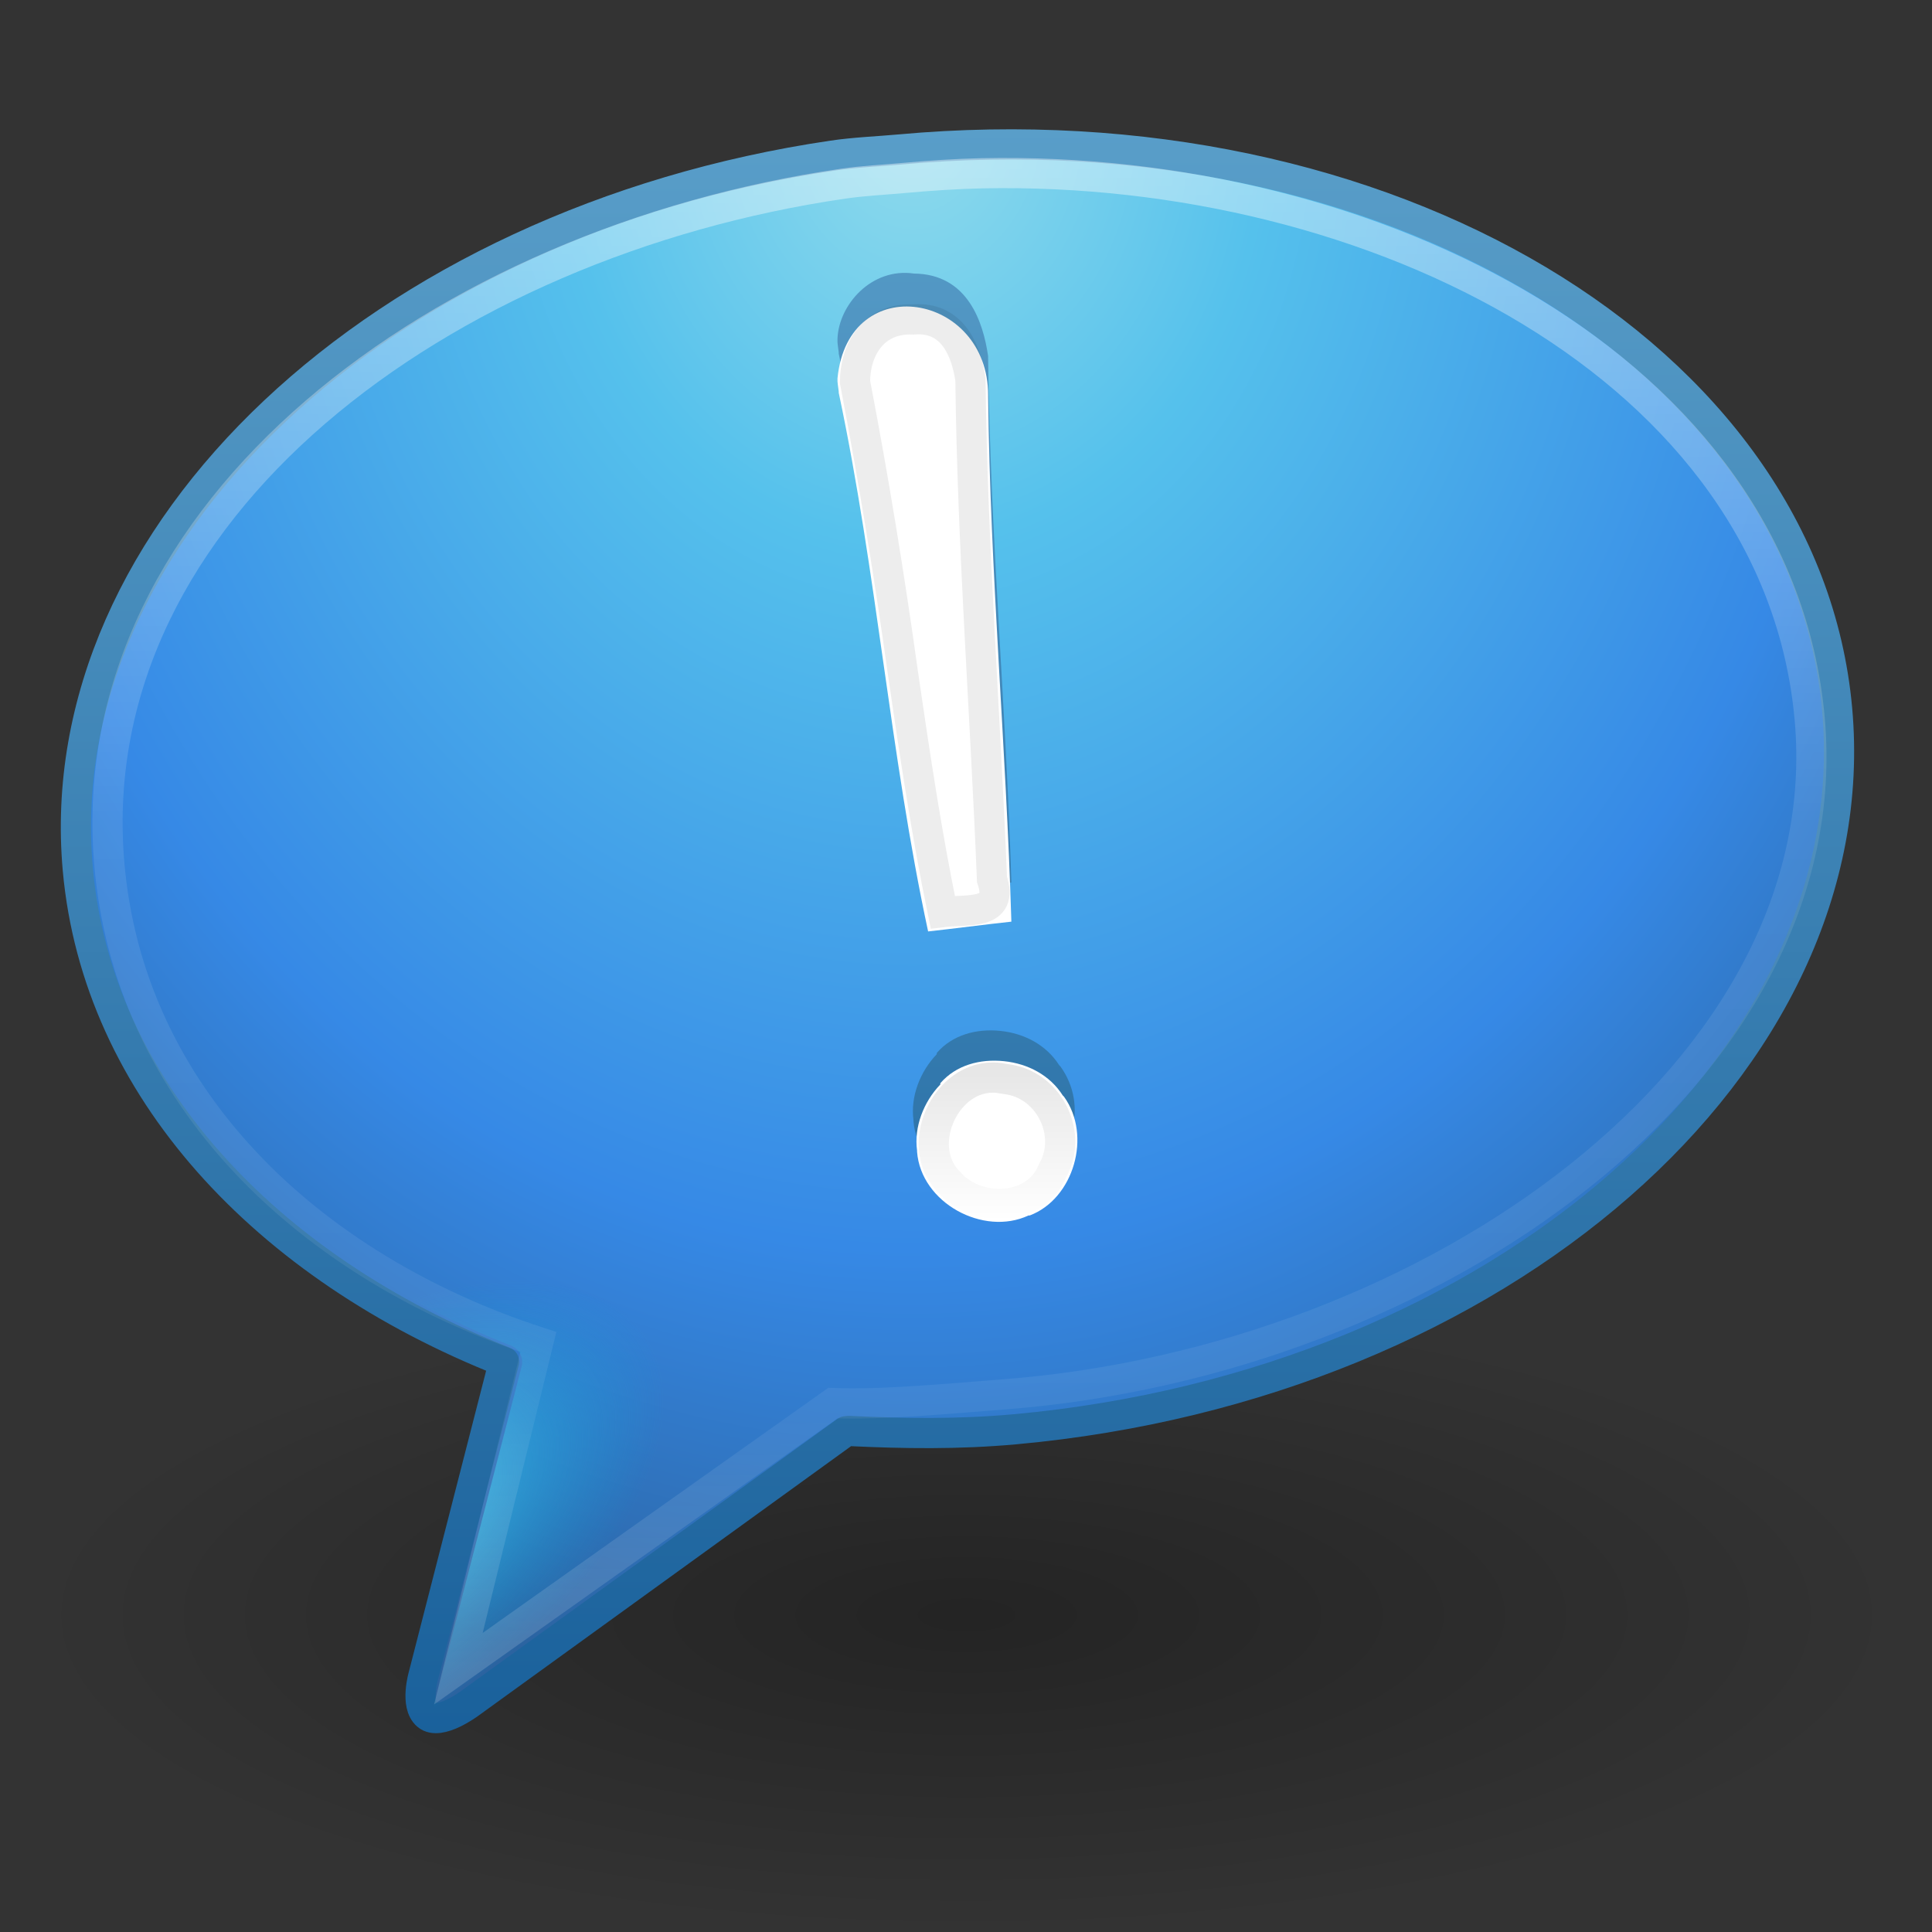 <?xml version="1.0" encoding="UTF-8" standalone="no"?>
<!-- Created with Inkscape (http://www.inkscape.org/) -->

<svg
   xmlns:dc="http://purl.org/dc/elements/1.1/"
   xmlns:cc="http://creativecommons.org/ns#"
   xmlns:rdf="http://www.w3.org/1999/02/22-rdf-syntax-ns#"
   xmlns:svg="http://www.w3.org/2000/svg"
   xmlns="http://www.w3.org/2000/svg"
   xmlns:xlink="http://www.w3.org/1999/xlink"
   xmlns:sodipodi="http://sodipodi.sourceforge.net/DTD/sodipodi-0.dtd"
   xmlns:inkscape="http://www.inkscape.org/namespaces/inkscape"
   width="64px"
   height="64px"
   id="svg3958"
   version="1.1"
   inkscape:version="0.91 r13725"
   sodipodi:docname="empathy.svg">
  <rect width="100%" height="100%" fill="#333333" stroke="none"/>
  <defs
     id="defs3960">
    <linearGradient
       id="linearGradient8838">
      <stop
         id="stop8840"
         style="stop-color:#000000;stop-opacity:1"
         offset="0" />
      <stop
         id="stop8842"
         style="stop-color:#000000;stop-opacity:0"
         offset="1" />
    </linearGradient>
    <radialGradient
       inkscape:collect="always"
       xlink:href="#linearGradient2867-449-88-871-390-598-476-591-434-148-57-177-3-8-2"
       id="radialGradient3881"
       gradientUnits="userSpaceOnUse"
       gradientTransform="matrix(0,2.298,-1.931,0,39.721,-42.399)"
       cx="20.249"
       cy="4.912"
       fx="20.249"
       fy="4.912"
       r="23" />
    <linearGradient
       id="linearGradient2867-449-88-871-390-598-476-591-434-148-57-177-3-8-2">
      <stop
         offset="0"
         style="stop-color:#90dbec;stop-opacity:1;"
         id="stop3750-8-9-3" />
      <stop
         offset="0.262"
         style="stop-color:#55c1ec;stop-opacity:1;"
         id="stop3752-3-2-3" />
      <stop
         offset="0.705"
         style="stop-color:#3689e6;stop-opacity:1;"
         id="stop3754-7-2-1" />
      <stop
         offset="1"
         style="stop-color:#2b63a0;stop-opacity:1;"
         id="stop3756-9-3-2" />
    </linearGradient>
    <linearGradient
       inkscape:collect="always"
       xlink:href="#linearGradient3707-319-631-407-324-3-8-2"
       id="linearGradient3883"
       gradientUnits="userSpaceOnUse"
       gradientTransform="matrix(1.298,0,0,1.298,0.571,0.244)"
       x1="18.139"
       y1="45.218"
       x2="18.139"
       y2="3" />
    <linearGradient
       id="linearGradient3707-319-631-407-324-3-8-2">
      <stop
         offset="0"
         style="stop-color:#185f9a;stop-opacity:1;"
         id="stop3760-7-3-5" />
      <stop
         offset="1"
         style="stop-color:#599ec9;stop-opacity:1;"
         id="stop3762-8-4-7" />
    </linearGradient>
    <radialGradient
       inkscape:collect="always"
       xlink:href="#linearGradient3725-941-985"
       id="radialGradient3878"
       gradientUnits="userSpaceOnUse"
       gradientTransform="matrix(0.425,-0.295,0.157,0.225,-32.033,70.503)"
       cx="90.747"
       cy="32.164"
       fx="90.747"
       fy="32.164"
       r="23" />
    <linearGradient
       id="linearGradient3725-941-985">
      <stop
         offset="0"
         style="stop-color:#54e1fa;stop-opacity:1"
         id="stop4651" />
      <stop
         offset="1"
         style="stop-color:#05a4dd;stop-opacity:0"
         id="stop4653" />
    </linearGradient>
    <linearGradient
       inkscape:collect="always"
       xlink:href="#linearGradient3882"
       id="linearGradient3875"
       gradientUnits="userSpaceOnUse"
       gradientTransform="matrix(1.298,0,0,1.298,0.571,0.244)"
       x1="23.185"
       y1="4.024"
       x2="23.185"
       y2="42.351" />
    <linearGradient
       id="linearGradient3882">
      <stop
         id="stop3884"
         style="stop-color:#ffffff;stop-opacity:1;"
         offset="0" />
      <stop
         offset="0.439"
         style="stop-color:#ffffff;stop-opacity:0.235;"
         id="stop3886" />
      <stop
         id="stop3888"
         style="stop-color:#ffffff;stop-opacity:0.157;"
         offset="0.835" />
      <stop
         id="stop3890"
         style="stop-color:#ffffff;stop-opacity:0.392;"
         offset="1" />
    </linearGradient>
    <linearGradient
       inkscape:collect="always"
       xlink:href="#linearGradient3707-319-631-407-324-3-8-2"
       id="linearGradient3872"
       gradientUnits="userSpaceOnUse"
       gradientTransform="matrix(1.298,0,0,1.298,0.571,0.244)"
       x1="25.846"
       y1="43.547"
       x2="25.846"
       y2="2.809" />
    <linearGradient
       inkscape:collect="always"
       xlink:href="#linearGradient3922"
       id="linearGradient3868"
       gradientUnits="userSpaceOnUse"
       gradientTransform="matrix(1.298,0,0,1.298,0.571,0.244)"
       x1="22.643"
       y1="26.967"
       x2="22.643"
       y2="30.984" />
    <linearGradient
       id="linearGradient3922"
       inkscape:collect="always">
      <stop
         id="stop3924"
         offset="0"
         style="stop-color:#000000;stop-opacity:1;" />
      <stop
         id="stop3926"
         offset="1"
         style="stop-color:#000000;stop-opacity:0;" />
    </linearGradient>
    <linearGradient
       inkscape:collect="always"
       xlink:href="#linearGradient3922"
       id="linearGradient3865"
       gradientUnits="userSpaceOnUse"
       gradientTransform="matrix(1.298,0,0,1.298,0.571,0.244)"
       x1="22.643"
       y1="26.967"
       x2="22.643"
       y2="30.984" />
    <radialGradient
       r="10.625"
       fy="4.625"
       fx="62.625"
       cy="4.625"
       cx="62.625"
       gradientTransform="matrix(2.918,0,0,0.988,-150.718,48.929)"
       gradientUnits="userSpaceOnUse"
       id="radialGradient3948"
       xlink:href="#linearGradient8838"
       inkscape:collect="always" />
  </defs>
  <sodipodi:namedview
     id="base"
     pagecolor="#ffffff"
     bordercolor="#666666"
     borderopacity="1.0"
     inkscape:pageopacity="0.0"
     inkscape:pageshadow="2"
     inkscape:zoom="1.9445436"
     inkscape:cx="32"
     inkscape:cy="32"
     inkscape:current-layer="layer1"
     showgrid="true"
     inkscape:document-units="px"
     inkscape:grid-bbox="true"
     inkscape:window-width="453"
     inkscape:window-height="430"
     inkscape:window-x="414"
     inkscape:window-y="103"
     inkscape:window-maximized="0" />
  <g
     id="layer1"
     inkscape:label="Layer 1"
     inkscape:groupmode="layer">
    <path
       inkscape:connector-curvature="0"
       style="opacity:0.3;fill:url(#radialGradient3948);fill-opacity:1;fill-rule:evenodd;stroke:none;stroke-width:1;marker:none;visibility:visible;display:inline;overflow:visible"
       id="path8836"
       d="m 63,53.5 c 0,5.799 -13.879,10.5 -31,10.5 -17.121,0 -31,-4.701 -31,-10.5 0,-5.799 13.879,-10.5 31,-10.5 17.121,0 31,4.701 31,10.5 l 0,0 z" />
    <path
       inkscape:connector-curvature="0"
       style="fill:url(#radialGradient3881);fill-opacity:1;fill-rule:evenodd;stroke:url(#linearGradient3883);stroke-width:1;stroke-linecap:butt;stroke-linejoin:round;stroke-miterlimit:4;stroke-opacity:1;stroke-dasharray:none;stroke-dashoffset:0;marker:none;visibility:visible;display:inline;overflow:visible"
       id="path6145"
       d="M 27.581,5.154 C 12.634,7.358 1.573,17.656 2.578,28.807 3.229,36.028 8.771,41.971 16.697,45.107 l -2.669,10.398 c 0,0 -0.285,0.974 0.124,1.317 0.409,0.344 1.393,-0.385 1.393,-0.385 l 12.478,-9.025 0.101,-0.009 c 1.806,0.086 3.621,0.115 5.503,-0.057 C 49.696,45.881 61.912,35.19 60.857,23.49 59.803,11.791 45.875,3.485 29.807,4.951 29.054,5.019 28.317,5.045 27.581,5.154 z"
       sodipodi:nodetypes="sscczcccssss" />
    <path
       inkscape:connector-curvature="0"
       style="fill:url(#radialGradient3878);fill-opacity:1;fill-rule:evenodd;stroke:none;stroke-width:0.995;marker:none;visibility:visible;display:inline;overflow:visible"
       id="path3845"
       d="M 35.652,5.394 C 33.763,5.287 31.836,5.335 29.852,5.516 29.078,5.587 28.355,5.617 27.662,5.719 20.298,6.805 13.907,9.885 9.494,14.033 5.081,18.18 2.643,23.386 3.126,28.754 3.753,35.706 9.138,41.493 16.915,44.571 a 0.584,0.584 0 0 1 0.365,0.689 L 14.36,56.575 27.703,46.923 a 0.584,0.584 0 0 1 0.324,-0.081 l 0.081,0 a 0.584,0.584 0 0 1 0.041,0 c 1.788,0.085 3.586,0.087 5.434,-0.081 7.919,-0.723 14.879,-3.726 19.71,-7.949 4.831,-4.223 7.524,-9.657 7.016,-15.289 C 59.865,18.594 57.039,14.283 52.644,11.072 48.25,7.861 42.273,5.773 35.652,5.394 z" />
    <path
       style="opacity:0.4;fill:none;stroke:url(#linearGradient3875);stroke-width:1;stroke-linecap:butt;stroke-linejoin:miter;stroke-miterlimit:4;stroke-opacity:1;stroke-dasharray:none;stroke-dashoffset:0;marker:none;visibility:visible;display:inline;overflow:visible"
       d="m 32.531,5.74 c -0.867,0.018 -1.731,0.078 -2.594,0.156 -0.669,0.061 -1.347,0.092 -2,0.188 C 14.663,8.017 2.688,16.856 3.612,28.507 4.232,36.333 10.263,41.986 17.834,44.454 L 15.185,55.277 27.59,46.479 C 29.193,46.548 31.607,46.317 33.281,46.188 47.455,45.093 61.006,35.465 59.947,23.792 58.89,12.202 45.531,5.474 32.531,5.74 z"
       id="path6179"
       inkscape:connector-curvature="0"
       sodipodi:nodetypes="sssscccscs" />
    <path
       inkscape:connector-curvature="0"
       style="font-size:62.458px;font-style:normal;font-variant:normal;font-weight:normal;font-stretch:normal;text-align:start;line-height:125%;writing-mode:lr-tb;text-anchor:start;fill:url(#linearGradient3872);fill-opacity:1;stroke:none;font-family:Georgia"
       id="path3393-4"
       d="m 30.269,9.061 c -1.402,-0.201 -2.487,1.037 -2.526,2.164 4.89e-4,0.014 4.89e-4,0.027 0,0.041 -0.007,0.092 0.019,0.218 0.041,0.406 0.002,0.019 -0.002,0.021 0,0.041 1.266,5.977 1.698,11.975 2.961,17.844 0.766,-0.082 1.955,-0.239 2.758,-0.324 -0.174,-5.792 -0.701,-11.546 -0.771,-17.398 -4.9e-4,-0.014 -4.9e-4,-0.027 0,-0.041 -0.159,-1.093 -0.659,-2.72 -2.462,-2.732 z M 33.141,34.15 c -0.799,-0.082 -1.59,0.13 -2.109,0.73 4.89e-4,0.014 4.89e-4,0.027 0,0.041 -0.557,0.579 -0.877,1.412 -0.771,2.19 4.9e-4,0.014 4.9e-4,0.027 0,0.041 0.129,1.691 2.314,2.514 3.808,1.814 0.014,-4.89e-4 0.027,-4.89e-4 0.041,0 1.455,-0.55 1.949,-2.348 1.018,-3.639 -0.014,-0.013 -0.028,-0.026 -0.041,-0.041 -0.427,-0.672 -1.154,-1.054 -1.947,-1.136 z"
       sodipodi:nodetypes="ccccccccccsccccccccs" />
    <path
       inkscape:connector-curvature="0"
       style="font-size:62.458px;font-style:normal;font-variant:normal;font-weight:normal;font-stretch:normal;text-align:start;line-height:125%;writing-mode:lr-tb;text-anchor:start;fill:#ffffff;fill-opacity:1;stroke:none;font-family:Georgia"
       id="path3393"
       d="m 27.743,12.523 c 4.89e-4,0.014 4.89e-4,0.027 0,0.041 -0.007,0.092 0.019,0.218 0.041,0.406 0.002,0.019 -0.002,0.021 0,0.041 1.266,5.977 1.698,11.975 2.961,17.844 0.766,-0.082 1.955,-0.239 2.758,-0.324 -0.174,-5.792 -0.701,-11.546 -0.771,-17.398 -4.9e-4,-0.014 -4.9e-4,-0.027 0,-0.041 0.005,-3.393 -4.624,-4.188 -4.988,-0.568 z m 5.516,22.63 c -0.799,-0.082 -1.59,0.13 -2.109,0.73 4.89e-4,0.014 4.89e-4,0.027 0,0.041 -0.557,0.579 -0.877,1.412 -0.771,2.19 4.9e-4,0.014 4.9e-4,0.027 0,0.041 0.129,1.691 2.197,2.809 3.691,2.109 0.014,-4.89e-4 0.027,-4.89e-4 0.041,0 1.455,-0.55 2.067,-2.643 1.136,-3.934 -0.014,-0.013 -0.028,-0.026 -0.041,-0.041 -0.427,-0.672 -1.154,-1.054 -1.947,-1.136 z"
       sodipodi:nodetypes="cccccccccccccccccccc" />
    <path
       inkscape:connector-curvature="0"
       style="font-size:62.458px;font-style:normal;font-variant:normal;font-weight:normal;font-stretch:normal;text-align:start;line-height:125%;writing-mode:lr-tb;text-anchor:start;opacity:0.07;fill:#ffffff;fill-opacity:1;stroke:url(#linearGradient3868);stroke-width:1;stroke-miterlimit:4;stroke-opacity:1;stroke-dasharray:none;font-family:Georgia"
       d="m 30.247,10.582 c -1.338,-0.056 -1.927,1.031 -1.923,2.073 0.615,3.206 1.141,6.434 1.591,9.669 0.385,2.639 0.777,5.278 1.316,7.89 0.838,-0.103 2.044,0.12 1.63,-1.08 -0.222,-5.52 -0.65,-11.036 -0.714,-16.56 -0.114,-0.785 -0.495,-2.113 -1.9,-1.992 z"
       id="path3935"
       sodipodi:nodetypes="ccccccc" />
    <path
       inkscape:connector-curvature="0"
       style="font-size:62.458px;font-style:normal;font-variant:normal;font-weight:normal;font-stretch:normal;text-align:start;line-height:125%;writing-mode:lr-tb;text-anchor:start;opacity:0.1;fill:#ffffff;fill-opacity:1;stroke:url(#linearGradient3865);stroke-width:1;stroke-miterlimit:4;stroke-opacity:1;stroke-dasharray:none;font-family:Georgia"
       d="m 33.218,35.73 c -1.78,-0.354 -3.03,2.179 -1.782,3.426 0.899,1.039 2.868,1.003 3.427,-0.367 0.686,-1.19 -0.073,-2.777 -1.407,-3.022 l -0.237,-0.037 z"
       id="path3920" />
  </g>
</svg>

